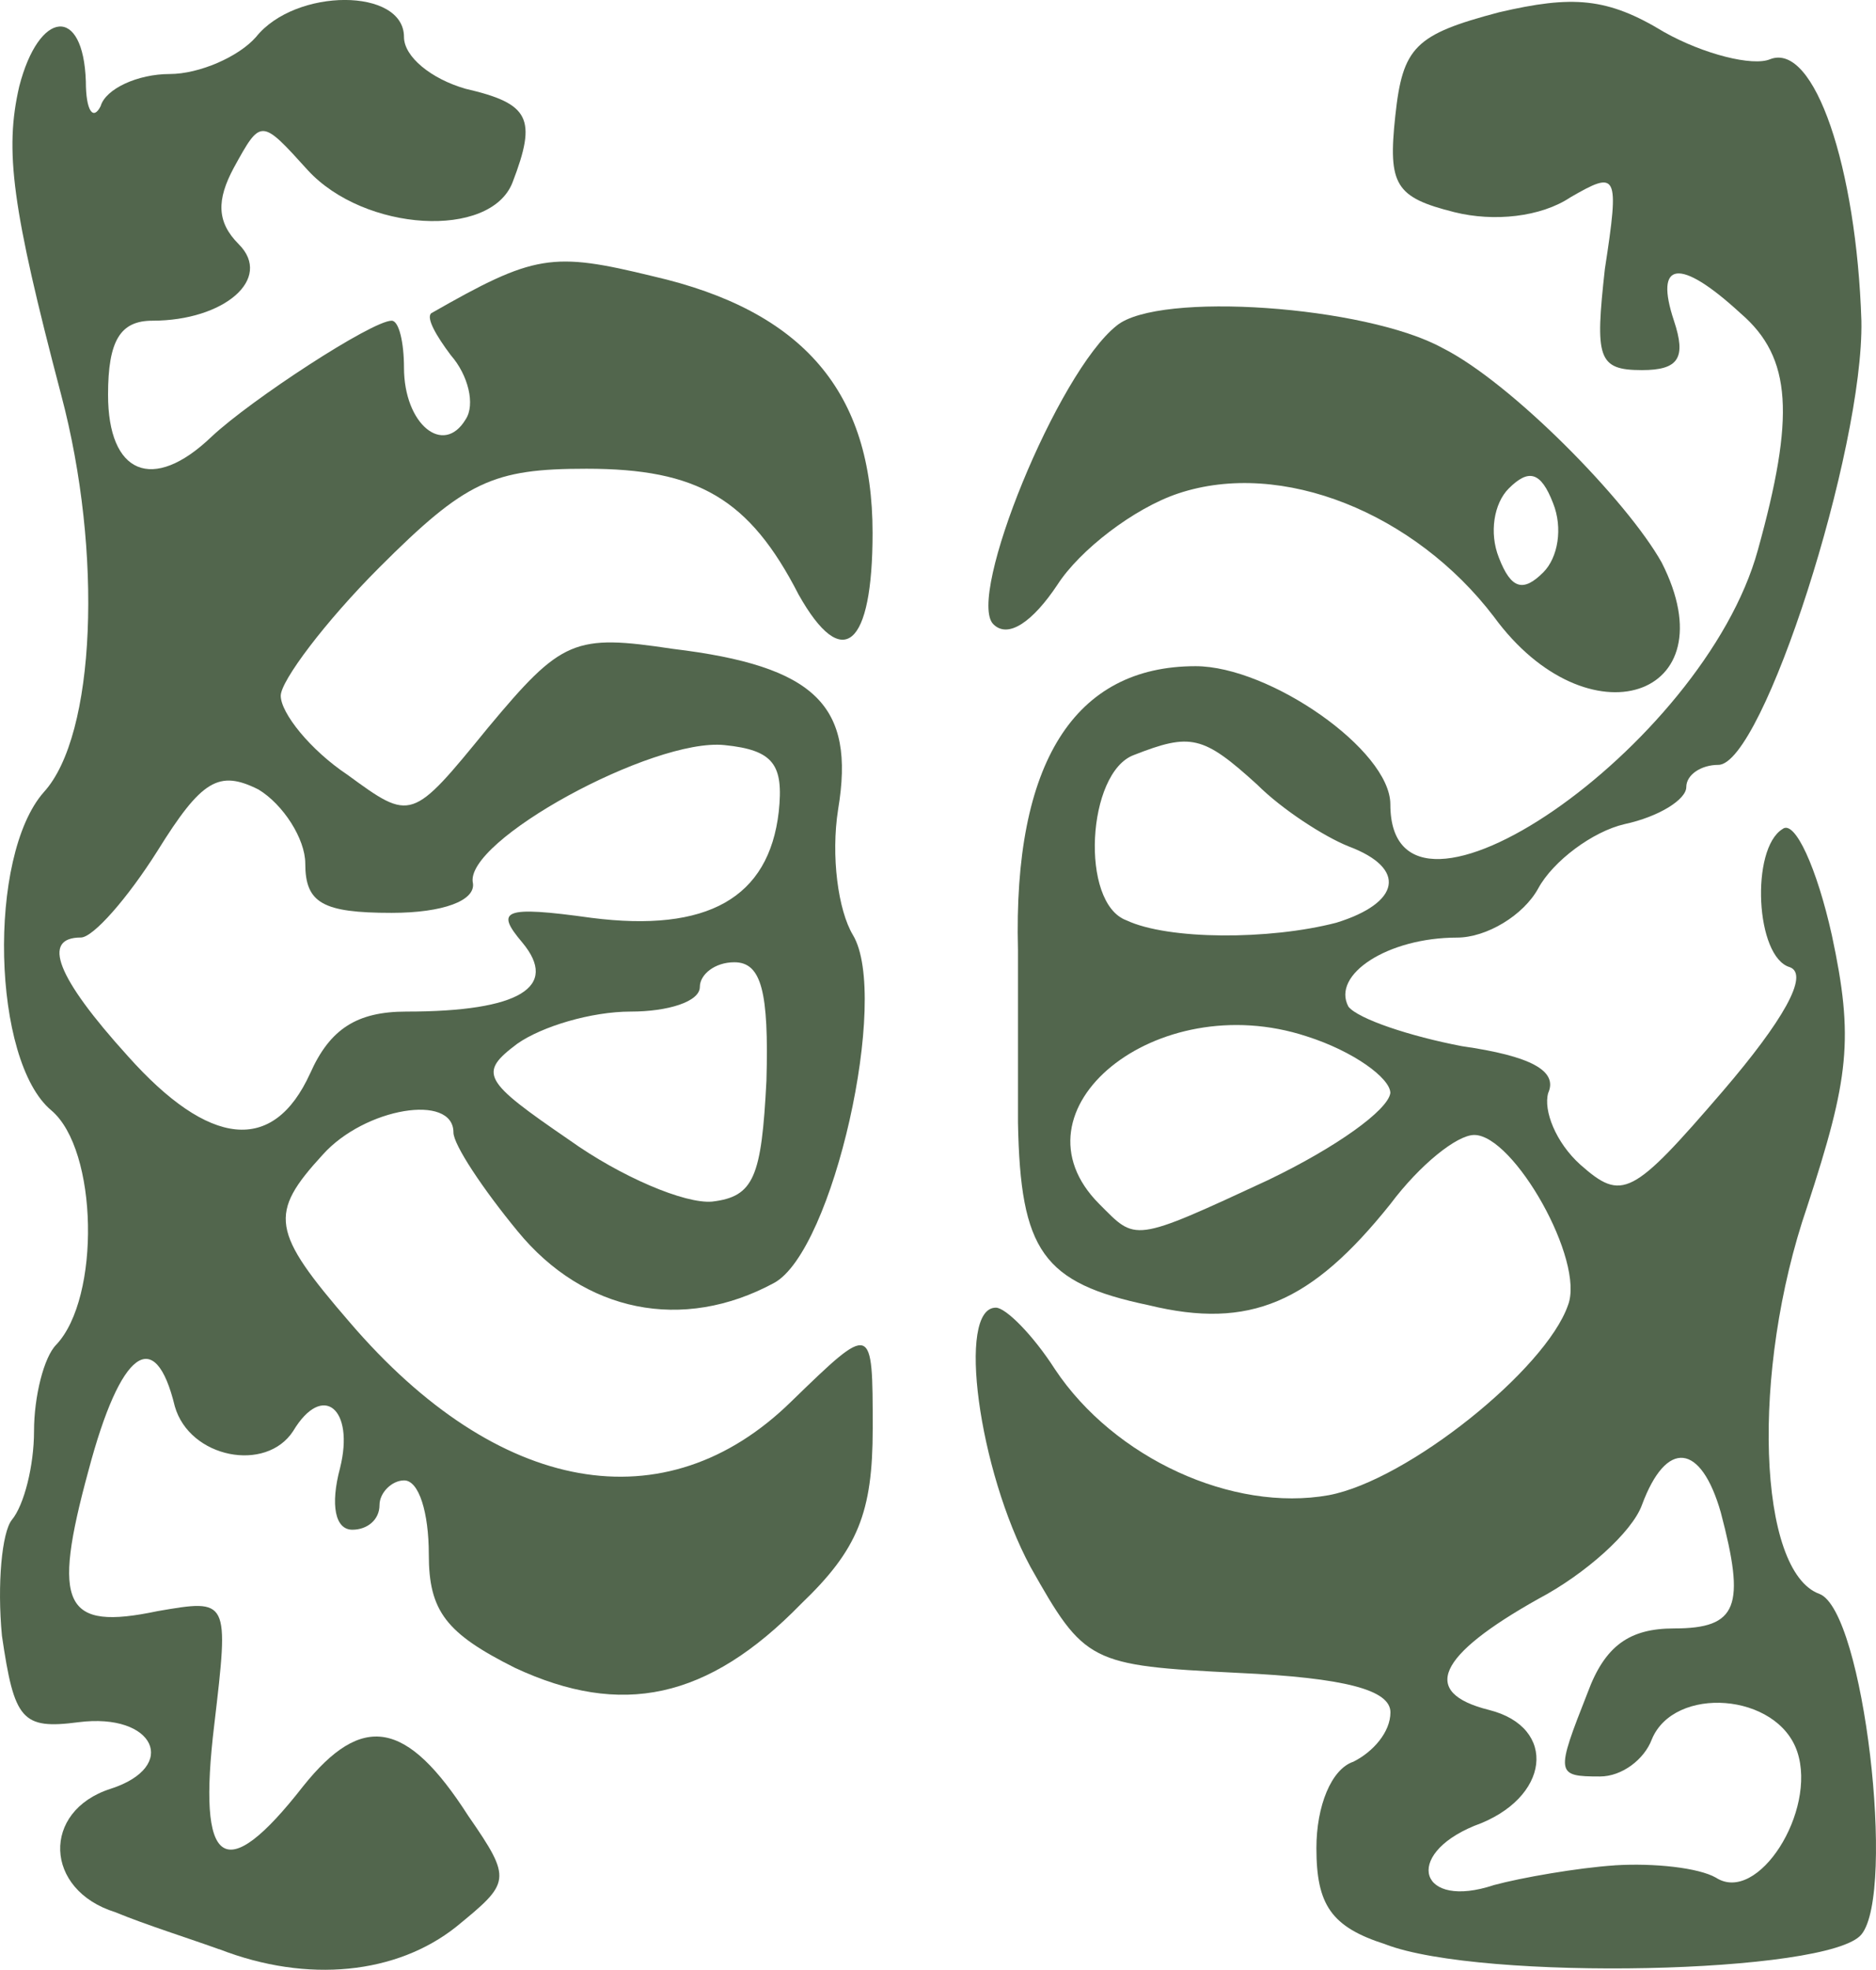<?xml version="1.0" encoding="UTF-8" standalone="no"?>
<!-- Created with Inkscape (http://www.inkscape.org/) -->

<svg
   width="45.211mm"
   height="47.45mm"
   viewBox="0 0 45.211 47.45"
   version="1.1"
   id="svg973"
   inkscape:version="1.2.1 (9c6d41e410, 2022-07-14)"
   sodipodi:docname="logoconcenefa.svg"
   inkscape:export-filename="pruebas.png"
   inkscape:export-xdpi="96"
   inkscape:export-ydpi="96"
   xmlns:inkscape="http://www.inkscape.org/namespaces/inkscape"
   xmlns:sodipodi="http://sodipodi.sourceforge.net/DTD/sodipodi-0.dtd"
   xmlns="http://www.w3.org/2000/svg"
   xmlns:svg="http://www.w3.org/2000/svg">
  <sodipodi:namedview
     id="namedview975"
     pagecolor="#ffffff"
     bordercolor="#000000"
     borderopacity="0.25"
     inkscape:showpageshadow="2"
     inkscape:pageopacity="1"
     inkscape:pagecheckerboard="0"
     inkscape:deskcolor="#d1d1d1"
     inkscape:document-units="mm"
     showgrid="false"
     showguides="true"
     inkscape:zoom="1.0444209"
     inkscape:cx="484.00026"
     inkscape:cy="739.16558"
     inkscape:window-width="1920"
     inkscape:window-height="1009"
     inkscape:window-x="-8"
     inkscape:window-y="-8"
     inkscape:window-maximized="1"
     inkscape:current-layer="layer1">
    <inkscape:grid
       type="xygrid"
       id="grid1063"
       snapvisiblegridlinesonly="true"
       dotted="false"
       originx="-40.279"
       originy="-37.746" />
    <inkscape:grid
       type="xygrid"
       id="grid1065"
       color="#a3e1ff"
       opacity="0.149"
       snapvisiblegridlinesonly="true"
       originx="-40.279"
       originy="-37.746" />
  </sodipodi:namedview>
  <defs
     id="defs970" />
  <g
     inkscape:label="Capa 1"
     inkscape:groupmode="layer"
     id="layer1"
     transform="translate(-68.816,-240.49)">
    <path
       d="m 74.093,287.443 c -0.654,-0.238 -1.783,-0.594 -2.496,-0.891 -1.724,-0.535 -1.783,-2.437 -0.119,-2.972 1.664,-0.535 1.07,-1.842 -0.773,-1.605 -1.367,0.179 -1.545,-0.059 -1.842,-2.08 -0.119,-1.248 0,-2.496 0.238,-2.793 0.297,-0.357 0.535,-1.308 0.535,-2.14 0,-0.832 0.238,-1.783 0.535,-2.08 1.07,-1.129 1.01,-4.695 -0.119,-5.646 -1.426,-1.189 -1.545,-6.122 -0.178,-7.667 1.248,-1.367 1.426,-5.765 0.416,-9.569 -1.189,-4.517 -1.367,-5.884 -1.01,-7.429 0.475,-1.842 1.545,-1.961 1.605,-0.119 0,0.713 0.178,0.951 0.357,0.594 0.119,-0.416 0.892,-0.773 1.664,-0.773 0.713,0 1.664,-0.416 2.08,-0.892 0.951,-1.189 3.566,-1.189 3.566,0 0,0.475 0.654,1.01 1.486,1.248 1.545,0.357 1.724,0.713 1.129,2.258 -0.535,1.367 -3.566,1.189 -4.933,-0.297 -1.129,-1.248 -1.129,-1.248 -1.783,-0.059 -0.416,0.773 -0.416,1.308 0.119,1.842 0.832,0.832 -0.357,1.842 -2.08,1.842 -0.773,0 -1.07,0.475 -1.07,1.783 0,1.902 1.07,2.377 2.496,1.01 0.951,-0.891 3.863,-2.793 4.339,-2.793 0.178,0 0.297,0.535 0.297,1.129 0,1.367 0.951,2.14 1.486,1.248 0.238,-0.357 0.06,-1.07 -0.357,-1.545 -0.357,-0.475 -0.594,-0.892 -0.475,-1.01 2.496,-1.426 2.912,-1.486 5.349,-0.892 3.625,0.832 5.29,2.793 5.29,6.181 0,2.734 -0.713,3.388 -1.783,1.486 -1.189,-2.318 -2.437,-3.031 -5.111,-3.031 -2.259,0 -2.912,0.297 -4.992,2.377 -1.308,1.308 -2.377,2.734 -2.377,3.091 0,0.416 0.713,1.308 1.605,1.902 1.545,1.129 1.545,1.129 3.388,-1.129 1.783,-2.14 2.08,-2.259 4.458,-1.902 3.447,0.416 4.398,1.367 3.982,3.863 -0.178,1.129 0,2.437 0.357,3.031 0.892,1.486 -0.475,7.608 -1.902,8.38 -2.199,1.189 -4.576,0.713 -6.181,-1.248 -0.832,-1.01 -1.545,-2.08 -1.545,-2.377 0,-0.951 -2.14,-0.594 -3.15,0.535 -1.308,1.426 -1.248,1.842 0.654,4.042 3.566,4.16 7.608,4.874 10.639,1.902 1.961,-1.902 1.961,-1.902 1.961,0.654 0,2.021 -0.357,2.912 -1.724,4.22 -2.258,2.318 -4.339,2.734 -6.894,1.545 -1.664,-0.832 -2.08,-1.367 -2.08,-2.734 0,-1.01 -0.238,-1.783 -0.594,-1.783 -0.297,0 -0.594,0.297 -0.594,0.594 0,0.357 -0.297,0.594 -0.654,0.594 -0.416,0 -0.535,-0.594 -0.297,-1.486 0.357,-1.426 -0.416,-2.08 -1.129,-0.892 -0.654,1.01 -2.496,0.654 -2.853,-0.594 -0.475,-1.961 -1.308,-1.367 -2.08,1.545 -0.892,3.269 -0.594,3.863 1.664,3.388 1.724,-0.297 1.724,-0.297 1.367,2.734 -0.416,3.447 0.238,3.923 2.14,1.486 1.426,-1.783 2.496,-1.605 3.982,0.713 1.07,1.545 1.01,1.605 -0.297,2.675 -1.426,1.129 -3.566,1.367 -5.706,0.535 z m 13.194,-20.921 c 0.06,-2.14 -0.119,-2.853 -0.773,-2.853 -0.475,0 -0.832,0.297 -0.832,0.594 0,0.357 -0.773,0.594 -1.664,0.594 -0.951,0 -2.14,0.357 -2.734,0.773 -0.951,0.713 -0.832,0.892 1.248,2.318 1.248,0.892 2.793,1.545 3.447,1.486 1.01,-0.119 1.189,-0.594 1.308,-2.912 z m -10.995,-0.179 c 0.475,-1.07 1.129,-1.486 2.318,-1.486 2.734,0 3.685,-0.594 2.793,-1.664 -0.654,-0.773 -0.475,-0.892 1.664,-0.594 2.793,0.357 4.279,-0.475 4.517,-2.556 0.119,-1.129 -0.119,-1.486 -1.308,-1.605 -1.724,-0.179 -6.3,2.318 -6.062,3.328 0.059,0.416 -0.713,0.713 -1.961,0.713 -1.664,0 -2.08,-0.238 -2.08,-1.189 0,-0.594 -0.535,-1.426 -1.129,-1.783 -0.951,-0.475 -1.367,-0.238 -2.437,1.486 -0.713,1.129 -1.545,2.08 -1.842,2.08 -0.951,0 -0.594,0.951 1.129,2.853 1.961,2.199 3.507,2.377 4.398,0.416 z"
       id="path102-5-6-3-0-1"
       sodipodi:nodetypes="ccscccscccccccscsccccssscssccccscsssccccsccscccsccsssscccccccccccssscccccscccccssccscc"
       style="fill:#52664d;fill-opacity:1;stroke-width:0.594"
       inkscape:export-filename="logotipo.svg"
       inkscape:export-xdpi="96"
       inkscape:export-ydpi="96" />
    <path
       d="m 102.205,287.324 c -1.308,-0.416 -1.664,-0.951 -1.664,-2.318 0,-1.01 0.357,-1.902 0.892,-2.08 0.475,-0.238 0.892,-0.713 0.892,-1.189 0,-0.535 -1.07,-0.832 -3.685,-0.951 -3.566,-0.179 -3.685,-0.238 -4.992,-2.556 -1.248,-2.318 -1.783,-6.241 -0.832,-6.241 0.238,0 0.892,0.654 1.426,1.486 1.426,2.14 4.279,3.447 6.597,3.031 1.902,-0.357 5.23,-3.031 5.765,-4.576 0.416,-1.07 -1.308,-4.101 -2.259,-4.101 -0.416,0 -1.308,0.713 -2.021,1.664 -1.902,2.377 -3.388,3.031 -5.825,2.437 -2.556,-0.535 -3.091,-1.308 -3.15,-4.398 v -4.16 c -0.119,-4.517 1.367,-6.835 4.279,-6.835 1.783,0 4.695,2.021 4.695,3.328 0,3.804 7.548,-1.367 8.856,-6.122 0.892,-3.209 0.832,-4.636 -0.416,-5.706 -1.486,-1.367 -2.08,-1.248 -1.605,0.179 0.297,0.892 0.119,1.189 -0.773,1.189 -1.07,0 -1.129,-0.297 -0.892,-2.437 0.357,-2.318 0.297,-2.377 -0.832,-1.724 -0.713,0.475 -1.842,0.594 -2.793,0.357 -1.426,-0.357 -1.605,-0.654 -1.426,-2.318 0.178,-1.664 0.475,-1.961 2.496,-2.496 1.783,-0.416 2.615,-0.357 3.982,0.475 0.951,0.535 2.14,0.832 2.556,0.654 1.07,-0.416 2.08,2.615 2.199,6.3 0.06,3.091 -2.377,10.698 -3.447,10.698 -0.416,0 -0.773,0.238 -0.773,0.535 0,0.297 -0.654,0.713 -1.486,0.892 -0.773,0.178 -1.724,0.892 -2.08,1.545 -0.357,0.654 -1.248,1.189 -1.961,1.189 -1.664,0 -3.031,0.891 -2.615,1.664 0.238,0.297 1.486,0.713 2.734,0.951 1.664,0.238 2.318,0.594 2.08,1.129 -0.119,0.416 0.179,1.189 0.773,1.724 1.01,0.892 1.248,0.773 3.447,-1.783 1.426,-1.664 2.08,-2.793 1.605,-2.972 -0.832,-0.238 -0.951,-2.853 -0.178,-3.328 0.297,-0.238 0.832,0.951 1.189,2.556 0.535,2.496 0.416,3.447 -0.594,6.538 -1.367,3.982 -1.189,8.796 0.297,9.331 1.07,0.416 1.842,7.192 1.01,8.202 -0.773,0.951 -9.153,1.129 -11.471,0.238 z m 5.527,-1.902 c 0.951,-0.059 2.021,0.059 2.437,0.297 1.01,0.654 2.437,-1.605 1.961,-3.031 -0.475,-1.426 -2.972,-1.605 -3.507,-0.297 -0.179,0.475 -0.713,0.891 -1.248,0.891 -1.07,0 -1.07,-0.06 -0.297,-2.021 0.416,-1.129 1.01,-1.545 2.08,-1.545 1.545,0 1.724,-0.535 1.129,-2.793 -0.475,-1.664 -1.308,-1.783 -1.902,-0.178 -0.238,0.654 -1.367,1.664 -2.496,2.259 -2.437,1.367 -2.853,2.258 -1.189,2.675 1.664,0.416 1.486,2.14 -0.357,2.793 -1.724,0.713 -1.308,2.021 0.475,1.426 0.654,-0.178 2.021,-0.416 2.912,-0.475 z m -8.321,-16.523 c 1.605,-0.773 2.853,-1.664 2.912,-2.08 0,-0.357 -0.892,-1.01 -2.021,-1.367 -3.625,-1.189 -7.251,1.783 -4.992,4.042 0.892,0.892 0.773,0.951 4.101,-0.594 z m 1.605,-6.181 c 1.545,-0.475 1.724,-1.308 0.297,-1.842 -0.594,-0.238 -1.605,-0.892 -2.199,-1.486 -1.308,-1.189 -1.605,-1.248 -2.972,-0.713 -1.129,0.416 -1.308,3.566 -0.179,3.982 1.01,0.475 3.447,0.475 5.052,0.059 z"
       id="path104-0-3-1-2-9"
       sodipodi:nodetypes="cscsccscccsccccssccssccssccccsscssccccccccccccccscscscccsccccccsccccccc"
       style="fill:#52664d;fill-opacity:1;stroke-width:0.594" />
    <path
       d="m 104.82,255.348 c -1.902,-2.496 -5.111,-3.804 -7.608,-2.972 -1.07,0.357 -2.377,1.367 -2.912,2.199 -0.594,0.892 -1.189,1.308 -1.545,0.951 -0.654,-0.654 1.545,-6.062 2.972,-7.192 1.01,-0.832 6.003,-0.475 7.845,0.535 1.664,0.832 4.458,3.685 5.29,5.171 1.664,3.269 -1.783,4.398 -4.042,1.308 z m 1.426,-2.734 c -0.297,-0.773 -0.594,-0.832 -1.07,-0.357 -0.357,0.357 -0.475,1.07 -0.238,1.664 0.297,0.773 0.594,0.832 1.07,0.357 0.357,-0.357 0.475,-1.07 0.238,-1.664 z"
       id="path182-3-6-3-3-8"
       sodipodi:nodetypes="cscscccccscsc"
       style="fill:#52664d;fill-opacity:1;stroke-width:0.594" />
  </g>
</svg>
